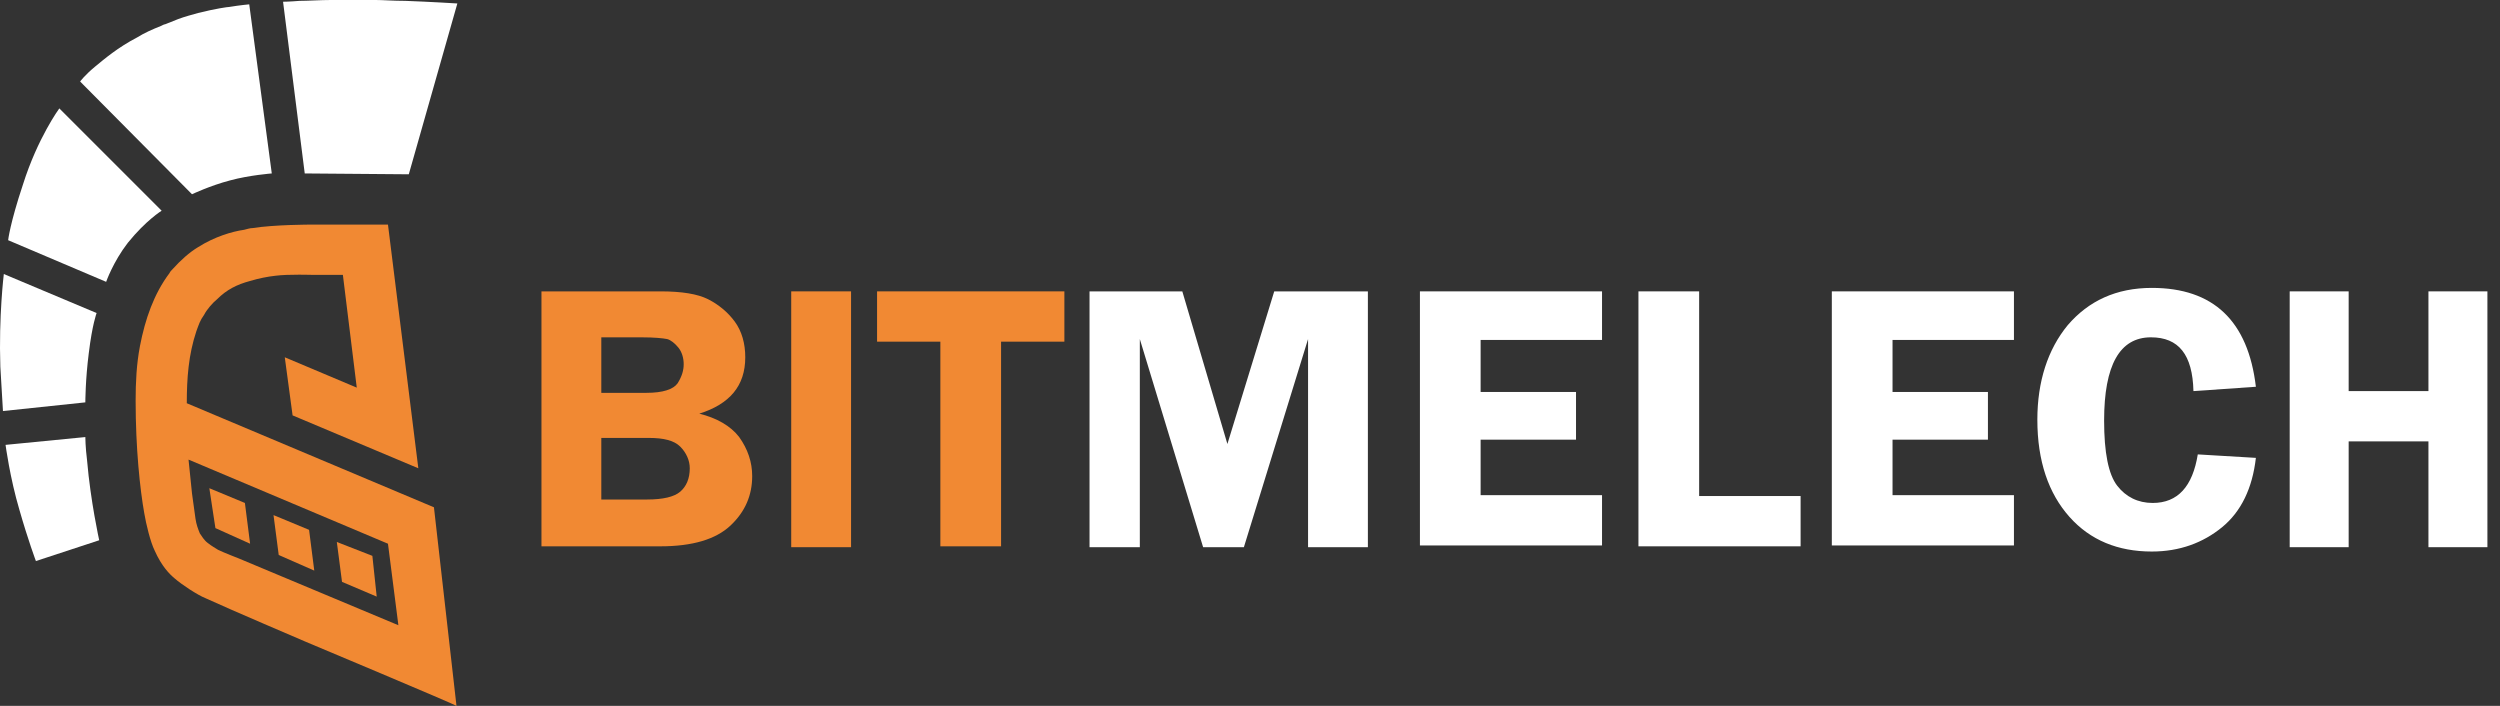 <svg width="170" height="48" viewBox="0 0 170 48" fill="none" xmlns="http://www.w3.org/2000/svg">
<rect x="0" y="0" width="170" height="48" fill="#333333" stroke="none"/>
<path d="M36.82 19.813H44.899C46.373 19.813 47.434 19.99 48.142 20.344C48.849 20.698 49.498 21.229 49.97 21.877C50.442 22.526 50.678 23.351 50.678 24.295C50.678 26.241 49.616 27.479 47.552 28.128C48.732 28.423 49.675 28.953 50.265 29.72C50.854 30.546 51.149 31.43 51.149 32.373C51.149 33.671 50.678 34.791 49.675 35.735C48.673 36.678 47.081 37.15 44.899 37.15H36.82V19.813ZM40.889 22.88V26.713H43.955C45.076 26.713 45.783 26.477 46.078 26.064C46.373 25.592 46.491 25.179 46.491 24.767C46.491 24.354 46.373 23.941 46.137 23.646C45.901 23.351 45.606 23.116 45.37 23.057C45.076 22.998 44.486 22.939 43.66 22.939H40.889V22.88ZM40.889 29.779V33.966H44.014C45.076 33.966 45.842 33.789 46.255 33.435C46.668 33.081 46.904 32.55 46.904 31.843C46.904 31.312 46.668 30.781 46.255 30.369C45.842 29.956 45.135 29.779 44.132 29.779H40.889Z" fill="#F18933"/>
<path d="M57.872 19.813V37.209H53.803V19.813H57.872Z" fill="#F18933"/>
<path d="M72.378 19.813V23.233H68.073V37.15H63.945V23.233H59.641V19.813H72.378Z" fill="#F18933"/>
<path d="M81.812 37.209L77.508 23.057V37.209H74.088V19.813H80.397L83.463 30.192L86.648 19.813H93.016V37.209H88.948V23.057L84.584 37.209H81.812Z" fill="white"/>
<path d="M108.938 23.116H100.682V26.654H107.169V29.897H100.682V33.671H108.938V37.091H96.555V19.813H108.938V23.116Z" fill="white"/>
<path d="M115.542 33.73H122.441V37.15H111.414V19.813H115.542V33.73Z" fill="white"/>
<path d="M136.948 23.116H128.692V26.654H135.179V29.897H128.692V33.671H136.948V37.091H124.564V19.813H136.948V23.116Z" fill="white"/>
<path d="M153.4 26.3L149.154 26.595C149.095 24.118 148.151 22.938 146.264 22.938C144.142 22.938 143.08 24.825 143.08 28.599C143.08 30.781 143.375 32.255 143.965 33.022C144.554 33.788 145.38 34.201 146.382 34.201C148.092 34.201 149.095 33.081 149.449 30.899L153.4 31.135C153.164 33.199 152.397 34.791 151.1 35.852C149.803 36.914 148.21 37.504 146.323 37.504C144.024 37.504 142.137 36.737 140.721 35.145C139.306 33.553 138.54 31.371 138.54 28.54C138.54 25.946 139.247 23.764 140.604 22.113C142.019 20.462 143.906 19.577 146.323 19.577C150.51 19.577 152.869 21.818 153.4 26.3Z" fill="white"/>
<path d="M169.144 19.813V37.209H165.134V30.014H159.709V37.209H155.699V19.813H159.709V26.594H165.134V19.813H169.144Z" fill="white"/>
<path d="M27.798 11.852L31.1 0.236C31.1 0.236 29.213 0.118 27.562 0.059C26.736 0.059 26.029 0 25.557 0C24.555 0 23.552 0 22.491 0C21.842 0 20.899 0.059 20.368 0.059C19.66 0.118 19.248 0.118 19.248 0.118L20.722 11.794L27.798 11.852Z" fill="white"/>
<path d="M13.056 13.209L5.449 5.543C5.449 5.543 5.744 5.131 6.452 4.541C7.1 4.01 7.985 3.244 9.341 2.536C9.813 2.241 10.343 2.005 10.933 1.769C11.051 1.71 11.169 1.651 11.228 1.651C11.523 1.533 11.818 1.416 12.113 1.298C12.584 1.121 13.056 1.003 13.469 0.885C14.648 0.59 15.474 0.472 15.592 0.472C16.299 0.354 16.948 0.295 16.948 0.295L18.481 11.794C18.481 11.794 16.948 11.912 15.65 12.266C14.294 12.62 13.056 13.209 13.056 13.209Z" fill="white"/>
<path d="M10.992 14.329L4.034 7.371C4.034 7.371 2.559 9.376 1.557 12.56C0.672 15.214 0.554 16.334 0.554 16.334L7.218 19.165C7.218 19.165 7.69 17.808 8.692 16.511C9.93 14.978 10.992 14.329 10.992 14.329Z" fill="white"/>
<path d="M6.569 21.287L0.26 18.634C0.26 18.634 -0.094 21.523 0.024 24.943C0.083 25.887 0.201 27.951 0.201 27.951L5.803 27.361C5.803 27.361 5.803 25.828 6.039 24C6.275 22.054 6.569 21.287 6.569 21.287Z" fill="white"/>
<path d="M5.803 29.72C5.803 29.72 5.803 30.369 5.921 31.312C6.157 34.084 6.746 36.737 6.746 36.737L2.442 38.152C2.442 38.152 1.911 36.737 1.321 34.673C0.673 32.491 0.378 30.251 0.378 30.251L5.803 29.72Z" fill="white"/>
<path d="M29.508 34.496L12.702 27.42C12.702 25.71 12.82 24.118 13.351 22.526C13.527 22.054 13.586 21.818 13.881 21.405C14.058 21.052 14.471 20.58 14.766 20.344C15.414 19.695 16.122 19.342 17.006 19.106C17.596 18.929 18.186 18.811 18.717 18.752C19.601 18.634 21.311 18.693 21.311 18.693H23.316L24.26 26.359L19.365 24.295L19.896 28.246L28.446 31.843L26.382 15.273C26.323 15.273 21.134 15.273 21.134 15.273C21.134 15.273 18.658 15.273 17.183 15.509C17.006 15.509 16.83 15.568 16.594 15.627C15.768 15.745 14.589 16.098 13.469 16.806C12.879 17.16 12.289 17.691 11.758 18.28C11.64 18.398 11.582 18.457 11.523 18.575C10.461 19.99 9.871 21.7 9.518 23.528C9.282 24.767 9.223 26.005 9.223 27.243C9.223 30.486 9.518 33.258 9.812 34.909C9.93 35.617 10.225 36.855 10.52 37.445C10.992 38.506 11.523 39.037 11.876 39.332C12.348 39.745 13.409 40.452 13.999 40.688C15.532 41.396 20.78 43.636 20.78 43.636C20.78 43.636 31.041 47.941 31.041 48L29.508 34.496ZM13.292 35.263C13.233 34.85 13.056 33.553 13.056 33.553L12.82 31.253L26.382 36.973L27.09 42.516L16.24 37.975C16.24 37.975 15.178 37.563 14.825 37.386C14.648 37.268 14.412 37.15 14.117 36.914C13.881 36.737 13.704 36.442 13.586 36.265C13.469 35.971 13.351 35.676 13.292 35.263Z" fill="#F18933"/>
<path d="M23.257 39.567L25.616 40.57L25.321 37.798L22.904 36.855L23.257 39.567Z" fill="#F18933"/>
<path d="M18.953 37.74L21.37 38.801L21.017 36.03L18.599 35.027L18.953 37.74Z" fill="#F18933"/>
<path d="M16.653 34.201L14.235 33.199L14.648 35.911L17.007 36.973L16.653 34.201Z" fill="#F18933"/>
</svg>
